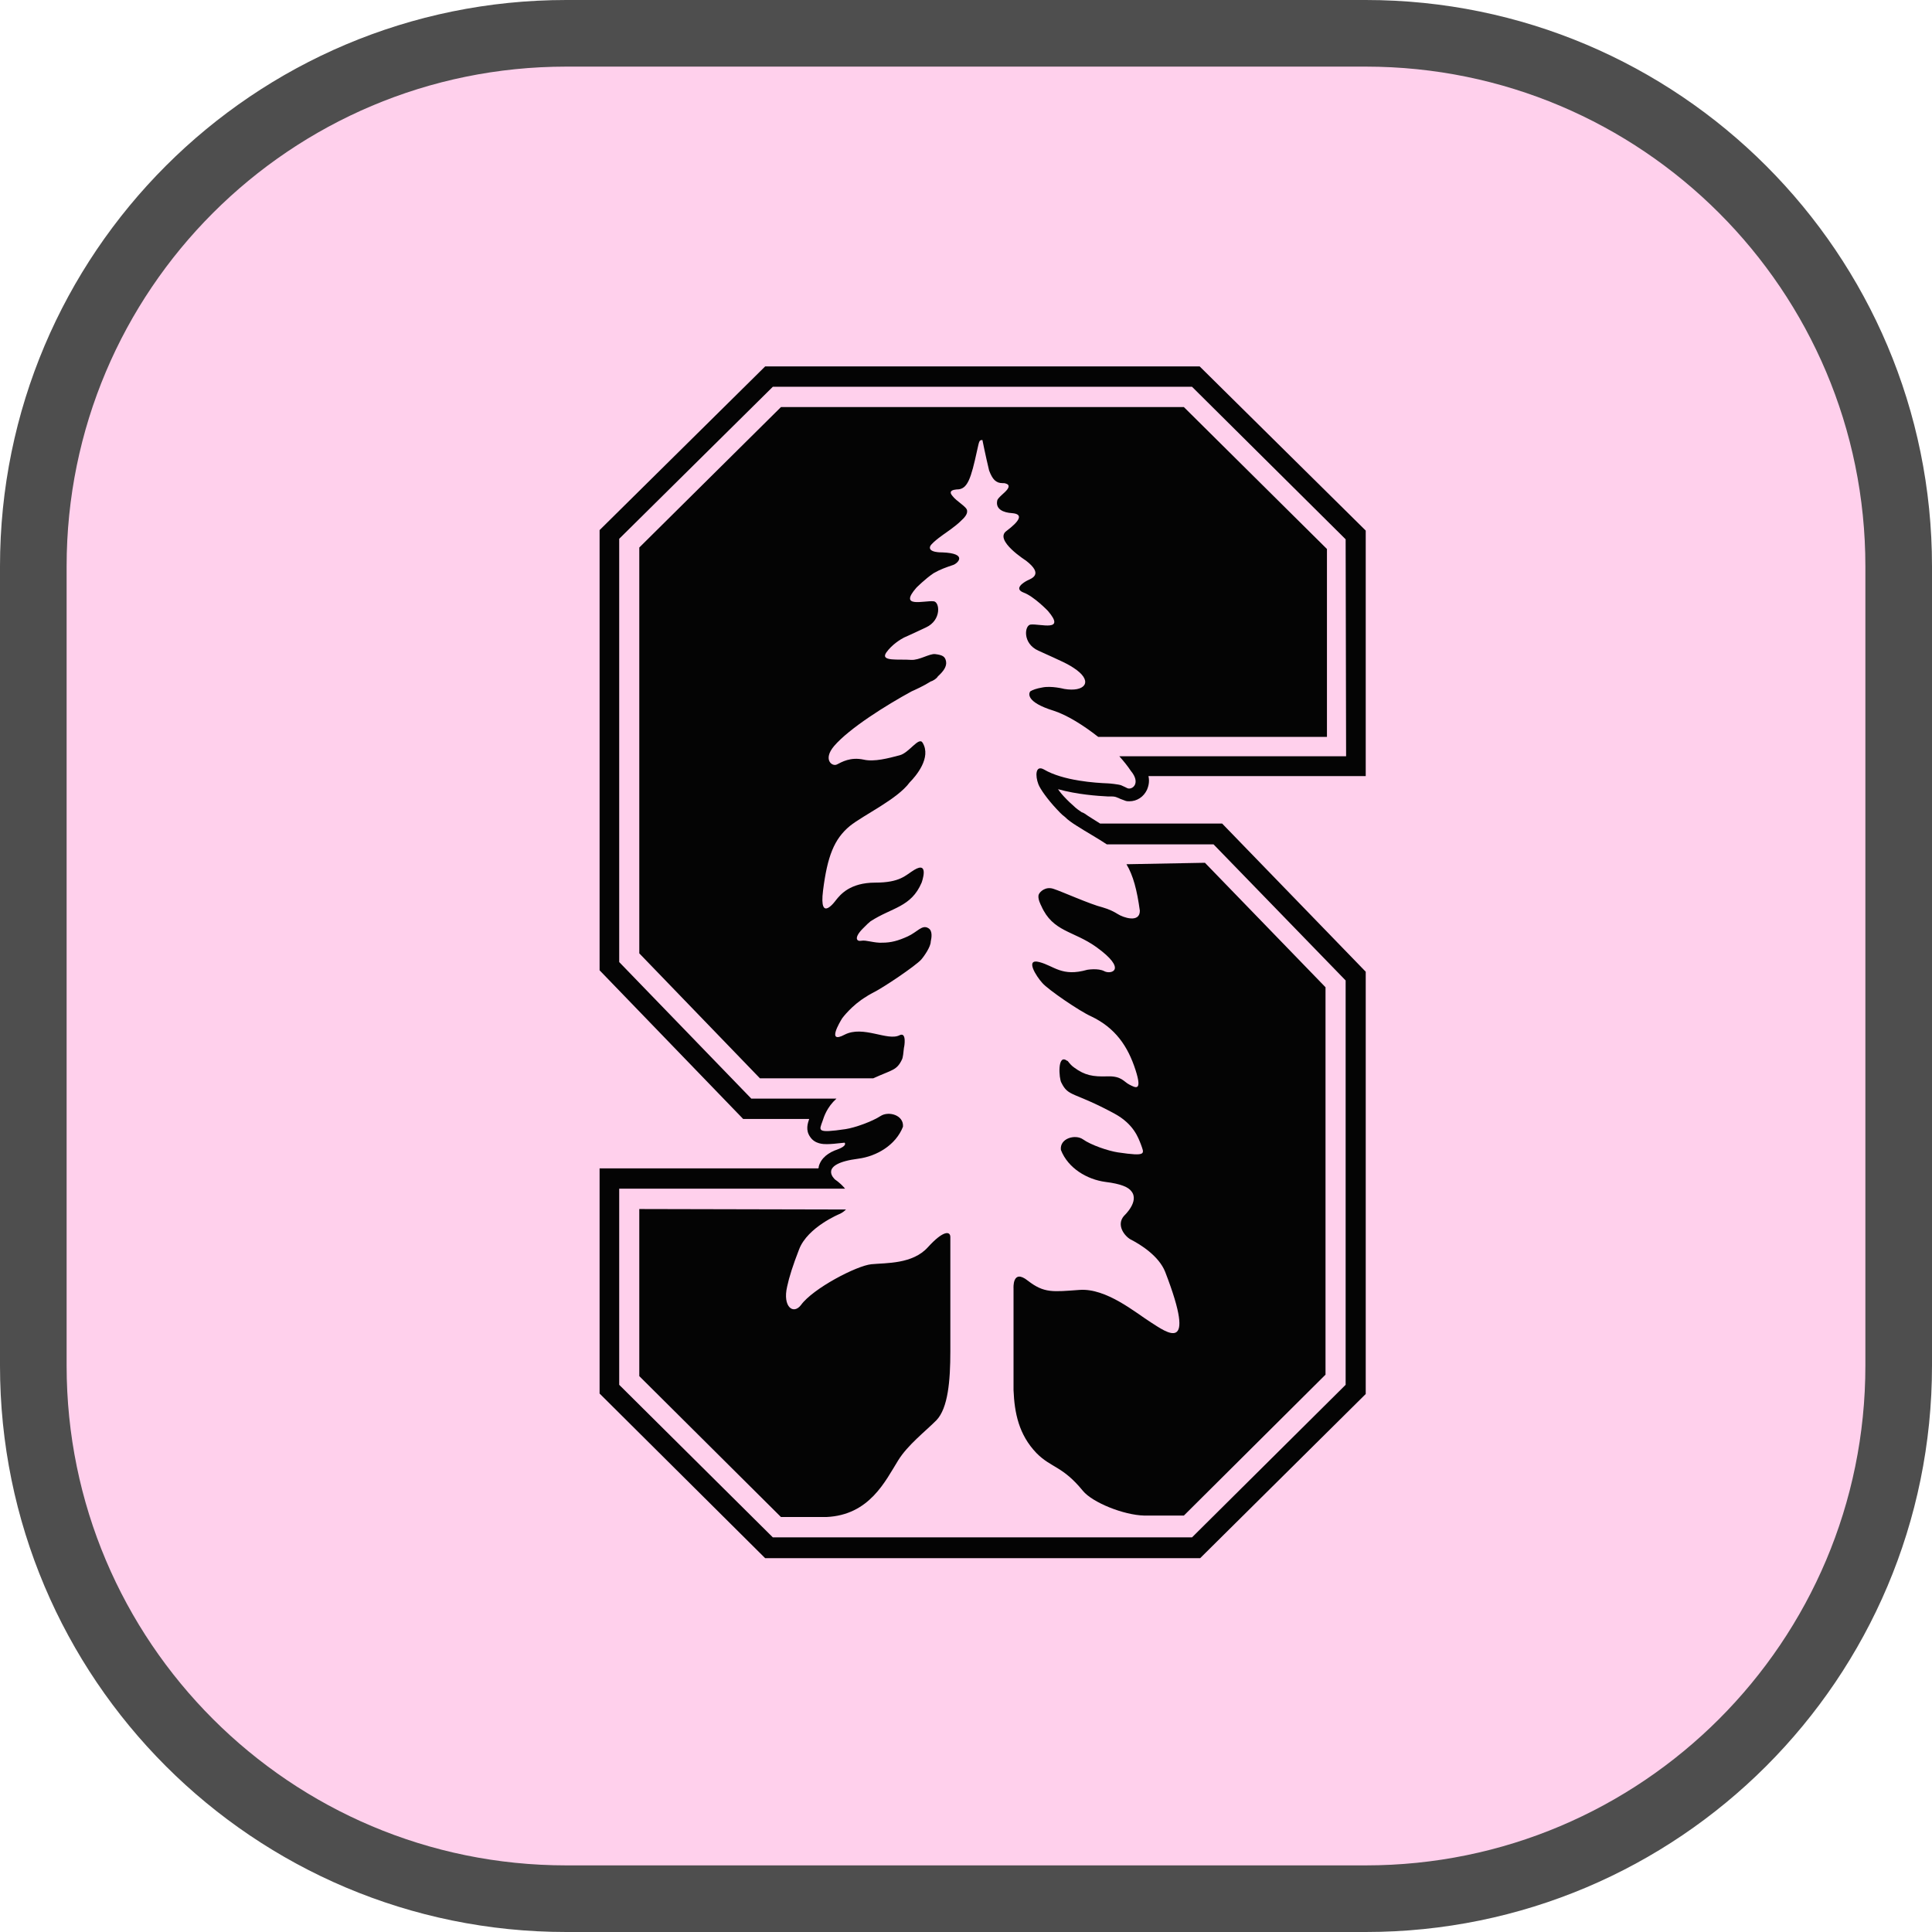 <svg width="58" height="58" viewBox="0 0 58 58" fill="none" xmlns="http://www.w3.org/2000/svg">
<path d="M41 1H17C8.163 1 1 8.163 1 17V41C1 49.837 8.163 57 17 57H41C49.837 57 57 49.837 57 41V17C57 8.163 49.837 1 41 1Z" fill="#FFD0EC"/>
<path d="M41 1H17C8.163 1 1 8.163 1 17V41C1 49.837 8.163 57 17 57H41C49.837 57 57 49.837 57 41V17C57 8.163 49.837 1 41 1Z" stroke="#4E4E4E" stroke-width="2"/>
<g clip-path="url(#clip0_0_1)">
<path d="M22.971 11L18 15.914V29.129L22.31 33.592H24.292C24.249 33.723 24.177 33.926 24.321 34.13C24.465 34.348 24.723 34.348 24.824 34.348C24.939 34.348 25.097 34.333 25.355 34.304C25.355 34.304 25.456 34.392 25.14 34.508C24.881 34.595 24.651 34.755 24.58 35.017C24.58 35.031 24.58 35.06 24.565 35.075H18V41.835L22.971 46.778H36.029L41 41.849V29.172L36.69 24.724H33.027C32.869 24.622 32.696 24.52 32.553 24.419L32.495 24.389H32.481C32.395 24.331 32.309 24.273 32.222 24.186C32.136 24.113 32.079 24.055 32.021 23.997L32.007 23.982C31.906 23.881 31.82 23.779 31.763 23.692C32.337 23.852 32.955 23.895 33.257 23.91H33.285C33.3 23.91 33.328 23.91 33.343 23.91H33.372C33.444 23.91 33.501 23.924 33.53 23.939C33.573 23.953 33.602 23.968 33.63 23.982L33.788 24.041C33.831 24.055 33.86 24.055 33.903 24.055C34.133 24.055 34.334 23.924 34.435 23.706C34.464 23.633 34.521 23.488 34.478 23.299H41V15.928L36.015 11H22.971Z" fill="#040404"/>
<path d="M40.397 16.19L35.785 11.611H23.201L18.589 16.175V28.882L22.554 32.981H25.111C24.824 33.243 24.738 33.519 24.695 33.65C24.594 33.941 24.494 34.028 25.384 33.897C25.672 33.854 26.189 33.665 26.433 33.505C26.677 33.345 27.137 33.476 27.108 33.825C26.893 34.377 26.318 34.711 25.772 34.784C24.522 34.944 25.068 35.409 25.068 35.409C25.212 35.511 25.298 35.598 25.37 35.685H24.766H18.589V41.573L23.201 46.153H35.785L40.397 41.573V29.434L36.432 25.349H33.228C32.969 25.174 32.625 24.985 32.309 24.782C32.194 24.709 32.064 24.622 31.964 24.52C31.863 24.448 31.791 24.36 31.72 24.288C31.447 23.997 31.231 23.692 31.174 23.546C31.073 23.285 31.087 22.965 31.332 23.096C31.921 23.444 32.898 23.503 33.257 23.517C33.3 23.517 33.587 23.546 33.659 23.575C33.731 23.604 33.846 23.663 33.846 23.663C33.989 23.721 34.262 23.517 33.946 23.139C33.86 23.008 33.745 22.863 33.602 22.703H40.411L40.397 16.19Z" fill="#FFD0EC"/>
<path d="M23.445 12.221L19.192 16.437V28.62L22.813 32.371H26.217C26.792 32.109 26.921 32.138 27.079 31.804C27.108 31.746 27.122 31.6 27.137 31.455C27.151 31.411 27.223 30.975 27.008 31.077C26.648 31.266 25.916 30.772 25.355 31.062C24.809 31.353 25.212 30.684 25.284 30.568C25.284 30.568 25.571 30.175 26.016 29.914C26.031 29.899 26.045 29.899 26.059 29.885C26.102 29.856 26.145 29.841 26.189 29.812C26.519 29.652 27.482 28.998 27.654 28.809C27.755 28.693 27.941 28.416 27.941 28.271C27.97 28.14 27.999 27.937 27.869 27.864C27.683 27.748 27.539 27.98 27.252 28.111C26.964 28.242 26.749 28.3 26.49 28.3C26.246 28.315 26.002 28.213 25.858 28.242C25.715 28.271 25.628 28.155 25.901 27.878C26.031 27.748 26.074 27.704 26.131 27.66C26.778 27.239 27.352 27.239 27.668 26.497C27.668 26.497 27.913 25.829 27.439 26.119C27.18 26.279 27.022 26.497 26.275 26.497C25.513 26.497 25.226 26.861 25.097 27.021C25.097 27.021 24.58 27.748 24.709 26.73C24.838 25.712 25.039 25.189 25.513 24.797C25.93 24.462 26.936 23.997 27.309 23.488C27.496 23.299 27.97 22.747 27.697 22.296C27.582 22.107 27.295 22.601 27.008 22.674C26.677 22.761 26.246 22.878 25.93 22.805C25.528 22.718 25.269 22.878 25.125 22.95C24.982 23.023 24.695 22.805 25.039 22.398C25.499 21.86 26.62 21.162 27.367 20.755C27.467 20.711 27.726 20.595 27.956 20.45H27.97C28.027 20.421 28.114 20.377 28.157 20.304C28.315 20.159 28.43 20.014 28.401 19.854C28.372 19.708 28.3 19.665 28.071 19.636C27.898 19.621 27.596 19.825 27.352 19.81C26.979 19.781 26.419 19.868 26.605 19.592C26.778 19.345 27.051 19.185 27.137 19.141C27.295 19.069 27.496 18.981 27.798 18.836C28.272 18.618 28.214 18.065 28.027 18.051C27.74 18.022 26.964 18.269 27.51 17.644C27.51 17.644 27.769 17.382 28.027 17.208C28.229 17.091 28.401 17.033 28.616 16.96C28.746 16.917 29.076 16.612 28.286 16.583C28.286 16.583 27.841 16.597 27.927 16.394C27.999 16.263 28.387 16.001 28.387 16.001C28.387 16.001 28.703 15.783 28.832 15.652C28.961 15.536 29.047 15.434 29.033 15.332C29.033 15.216 28.717 15.056 28.588 14.882C28.487 14.765 28.573 14.722 28.631 14.707C28.66 14.707 28.688 14.693 28.731 14.693C29.047 14.693 29.148 14.373 29.335 13.515C29.392 13.268 29.392 13.21 29.479 13.21C29.493 13.21 29.493 13.21 29.493 13.21C29.493 13.21 29.579 13.646 29.694 14.126C29.794 14.387 29.895 14.504 30.096 14.504C30.139 14.504 30.168 14.504 30.197 14.518C30.254 14.533 30.326 14.576 30.24 14.693C30.168 14.794 29.953 14.94 29.938 15.027C29.881 15.289 30.125 15.39 30.384 15.405C30.743 15.434 30.599 15.652 30.211 15.943C29.838 16.219 30.8 16.83 30.8 16.83C31.346 17.251 30.958 17.368 30.843 17.426C30.728 17.484 30.427 17.673 30.728 17.789C31.044 17.905 31.461 18.342 31.461 18.342C32.007 18.981 31.231 18.72 30.944 18.749C30.757 18.763 30.685 19.316 31.174 19.534C31.906 19.868 32.064 19.926 32.323 20.115C32.811 20.479 32.553 20.784 31.949 20.682C31.949 20.682 31.561 20.581 31.289 20.639C31.116 20.668 31.001 20.711 30.929 20.755C30.886 20.813 30.786 21.075 31.633 21.337C32.036 21.467 32.524 21.773 32.969 22.122H39.836V16.481L35.541 12.221H23.445ZM33.817 25.945C34.018 26.279 34.133 26.715 34.219 27.341C34.219 27.719 33.716 27.544 33.558 27.442C33.444 27.37 33.3 27.297 33.099 27.239C32.739 27.152 31.863 26.759 31.633 26.686C31.389 26.599 31.217 26.774 31.188 26.846C31.131 26.963 31.26 27.195 31.26 27.195C31.605 27.98 32.222 27.937 32.912 28.431C33.86 29.114 33.357 29.26 33.156 29.158C32.969 29.056 32.639 29.114 32.639 29.114C31.878 29.332 31.648 28.998 31.202 28.882C30.757 28.765 31.116 29.318 31.289 29.507C31.461 29.71 32.423 30.364 32.754 30.51C33.487 30.859 33.86 31.411 34.09 32.124C34.305 32.792 34.076 32.647 33.903 32.56C33.731 32.472 33.673 32.298 33.242 32.313C32.811 32.327 32.567 32.283 32.251 32.051C32.165 31.993 32.107 31.92 32.05 31.847C32.05 31.847 32.05 31.847 32.036 31.847C31.734 31.615 31.791 32.385 31.863 32.502C32.079 32.938 32.222 32.763 33.458 33.432C34.047 33.752 34.176 34.173 34.248 34.348C34.349 34.639 34.449 34.726 33.558 34.595C33.271 34.551 32.754 34.377 32.51 34.203C32.28 34.043 31.806 34.173 31.849 34.522C32.064 35.075 32.639 35.409 33.185 35.482C33.659 35.54 33.874 35.642 33.961 35.758C34.219 36.063 33.745 36.499 33.745 36.499C33.501 36.776 33.76 37.11 33.946 37.212C34.234 37.357 34.794 37.706 34.981 38.186C35.958 40.715 35.009 39.989 34.55 39.698C34.09 39.407 33.214 38.666 32.409 38.724C31.605 38.782 31.346 38.826 30.858 38.448C30.384 38.07 30.427 38.68 30.427 38.68V41.733C30.455 42.416 30.585 43.071 31.116 43.623C31.561 44.074 31.892 44.001 32.51 44.757C32.797 45.106 33.731 45.484 34.349 45.498H35.541L39.793 41.268V29.638L36.173 25.901L33.817 25.945ZM19.192 36.296V41.312L23.445 45.542H24.809C26.102 45.484 26.576 44.466 26.964 43.841C27.252 43.376 27.783 42.969 28.114 42.635C28.459 42.271 28.53 41.457 28.53 40.57V38.724V38.738V38.302V38.011V37.939V37.139C28.53 36.95 28.315 36.936 27.855 37.444C27.395 37.953 26.605 37.91 26.16 37.953C25.715 37.997 24.407 38.68 24.048 39.175C23.818 39.48 23.488 39.233 23.631 38.622C23.689 38.346 23.804 37.982 23.991 37.503C24.249 36.834 25.212 36.441 25.212 36.441C25.212 36.441 25.312 36.398 25.398 36.31L19.192 36.296Z" fill="#040404"/>
</g>
<defs>
<clipPath id="clip0_0_1">
<rect width="23" height="35.778" fill="white" transform="translate(18 11)"/>
</clipPath>
</defs>
</svg>
